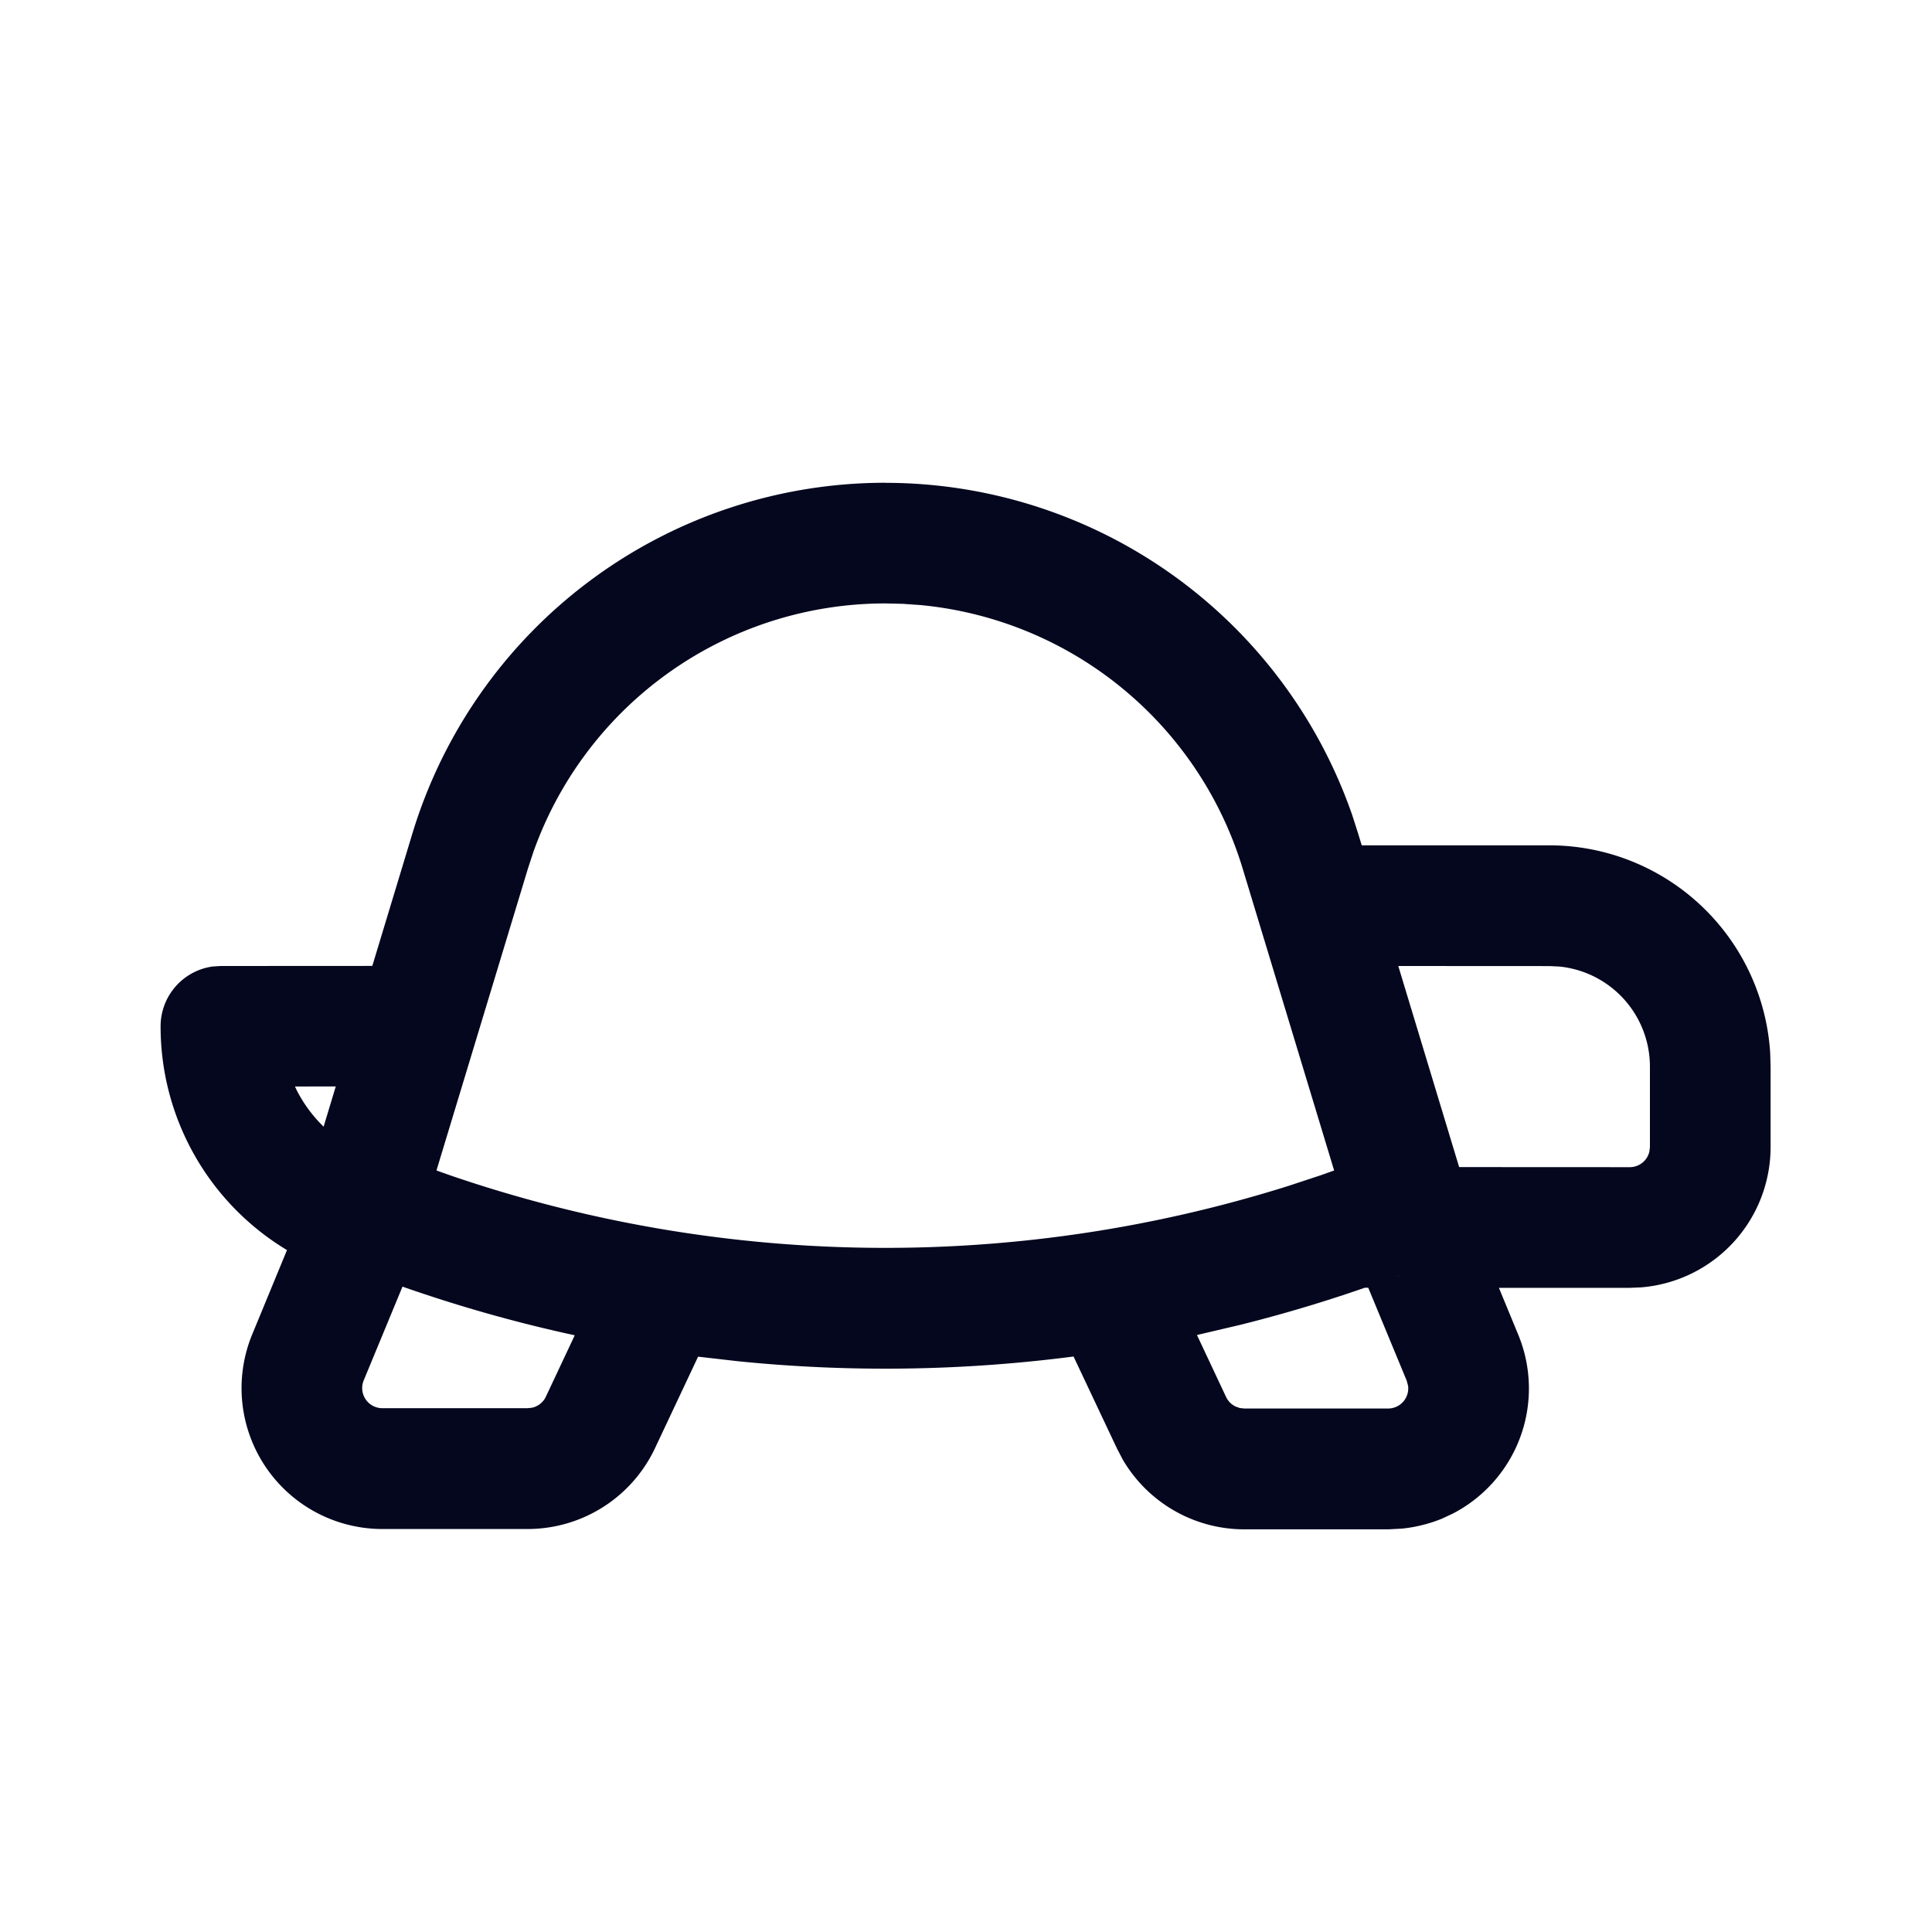 <svg xmlns="http://www.w3.org/2000/svg" width="24" height="24" fill="none"><path fill="#04071E" d="M10.997 5.998a6.14 6.14 0 0 1 5.8 4.125l.075.234.044.144h2.33a2.75 2.75 0 0 1 2.744 2.581l.005.168v1a1.75 1.75 0 0 1-1.606 1.742l-.143.006H18.62l.241.584a1.75 1.75 0 0 1-.813 2.22l-.137.064a1.8 1.8 0 0 1-.496.123l-.171.009h-1.787a1.75 1.75 0 0 1-1.51-.867l-.072-.138-.539-1.142.054-.007c-1.4.186-2.817.208-4.221.066l-.497-.057-.535 1.136a1.75 1.75 0 0 1-1.583 1.005H4.75a1.75 1.75 0 0 1-1.618-2.415l.433-1.05a3.24 3.24 0 0 1-1.57-2.78.75.75 0 0 1 .648-.743L2.745 12l1.88-.001.497-1.642a6.14 6.14 0 0 1 5.875-4.36m6.777 9.693q-1.158.465-2.356.765l-.549.129.362.77a.25.25 0 0 0 .117.118l.053.019.056.006h1.787a.25.25 0 0 0 .248-.28l-.017-.065-.478-1.155h-.043l.411-.148zm-13.552 0 .39.152.388.141-.482 1.165a.25.25 0 0 0 .232.345h1.804l.057-.006a.25.25 0 0 0 .17-.137l.359-.763.044.01a18 18 0 0 1-2.962-.907m6.775-8.194a4.64 4.64 0 0 0-4.371 3.087l-.068.207-1.136 3.75.163.058a16.67 16.67 0 0 0 10.42.134l.406-.134.162-.058-1.136-3.75a4.64 4.64 0 0 0-4.006-3.274l-.216-.015zm-6.977 6.5.151-.5-.507.001.025.053q.13.25.33.445M17.37 12l.756 2.498 2.12.001a.25.25 0 0 0 .243-.193l.007-.057v-1a1.25 1.25 0 0 0-1.122-1.242l-.128-.006z"/></svg>
